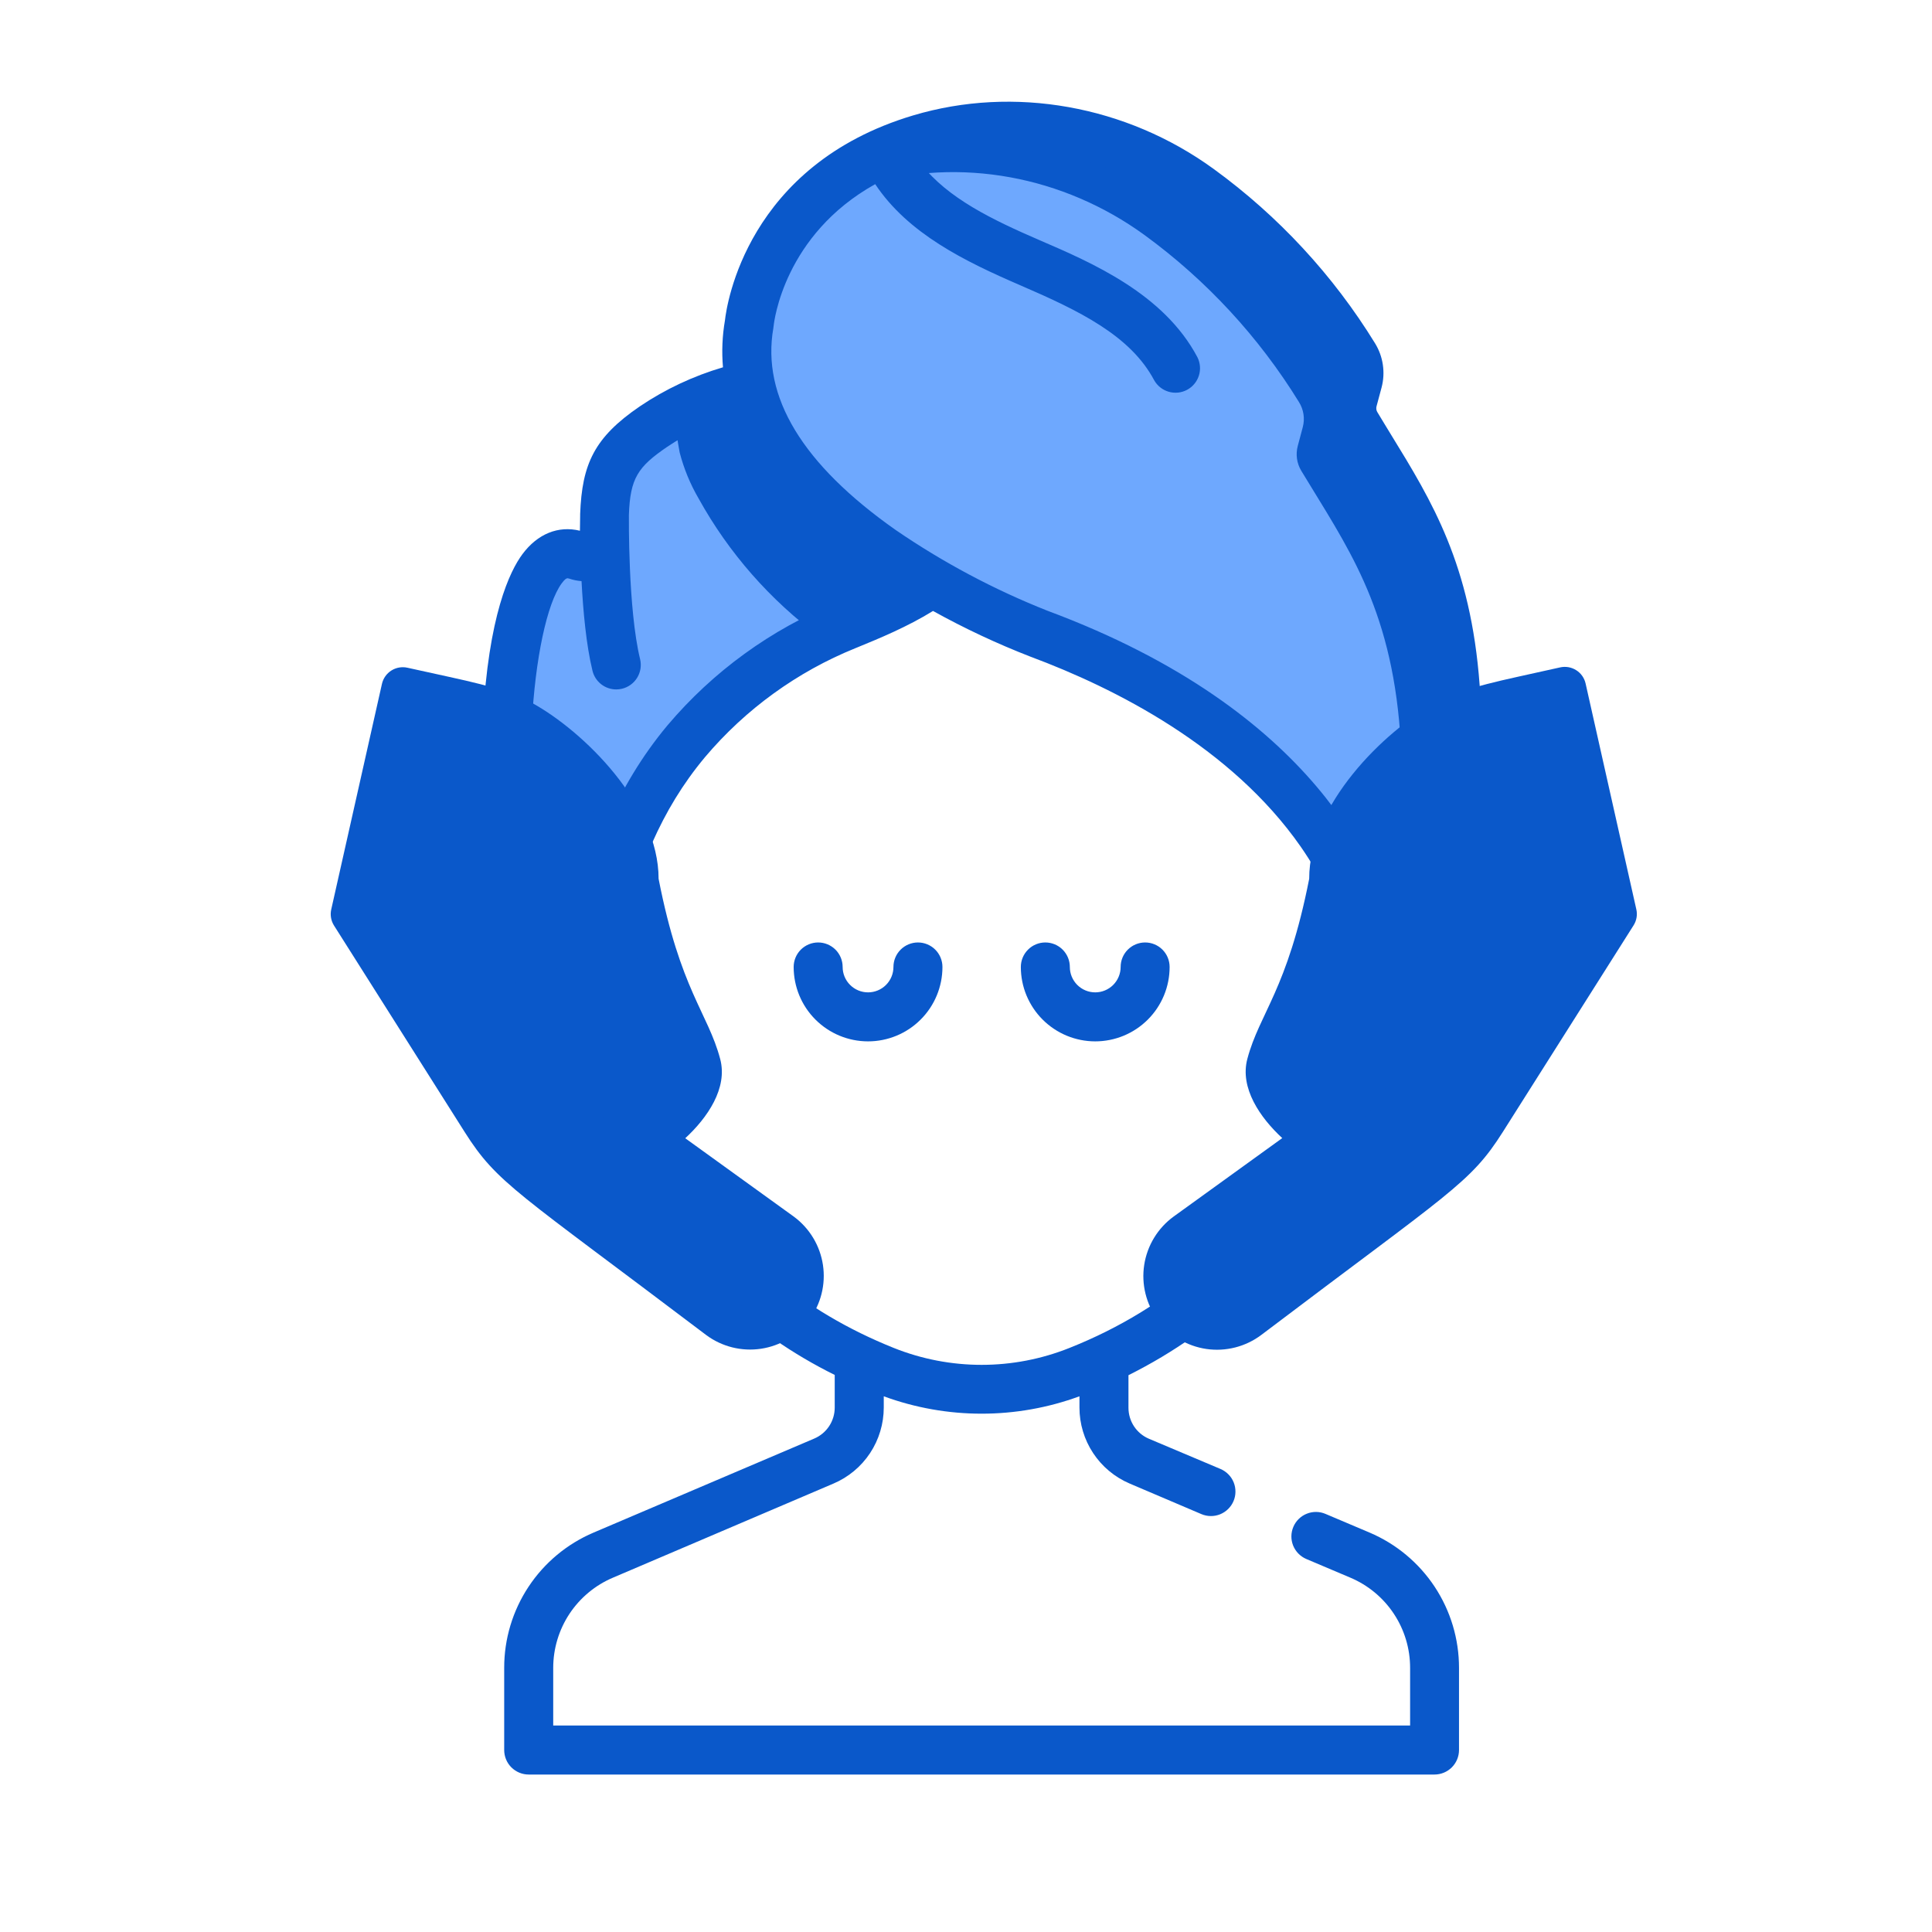 <svg width="99" height="99" viewBox="0 0 99 99" fill="none" xmlns="http://www.w3.org/2000/svg">
<path d="M27.78 29.145C26.402 31.001 26.068 35.652 25.995 37.053C25.877 39.175 26.034 41.304 26.464 43.385C26.879 45.349 27.74 46.935 28.816 48.426C28.917 48.568 29.056 48.677 29.218 48.741C29.379 48.806 29.555 48.822 29.726 48.789C29.896 48.755 30.054 48.674 30.179 48.554C30.305 48.433 30.393 48.28 30.433 48.111C31.432 44.419 32.594 41.058 35.166 37.979C37.372 35.365 40.182 33.328 43.353 32.046C45.562 31.139 49.447 29.59 50.09 26.802C51.303 21.549 44.272 18.94 40.521 19.384C38.033 19.677 35.566 20.439 33.482 21.872C31.294 23.367 30.942 24.442 30.973 27.436C30.973 28.259 30.349 28.729 29.57 28.465C28.835 28.209 28.249 28.517 27.78 29.145Z" fill="#6EA8FE"/>
<path d="M50.09 26.802C49.447 29.59 45.562 31.139 43.353 32.046C42.904 32.23 42.461 32.429 42.025 32.643C39.464 30.752 37.34 28.331 35.799 25.545C35.368 24.806 35.041 24.011 34.827 23.183C34.701 22.528 34.615 21.866 34.569 21.2C36.418 20.218 38.44 19.602 40.523 19.384C44.274 18.94 51.303 21.549 50.09 26.802Z" fill="#0A58CA"/>
<path d="M69.332 20.498C69.276 20.71 69.263 20.932 69.294 21.149C69.326 21.366 69.4 21.575 69.514 21.763C71.81 25.574 74.097 28.642 74.58 35.196C74.58 35.196 75.263 45.778 72.019 48.681C72.019 48.681 70.601 50.038 70.296 48.681C70.296 48.681 69.286 38.438 53.24 32.465C53.24 32.465 36.684 26.32 38.391 16.59C38.391 16.59 39.026 9.542 47.147 7.117C52.044 5.655 57.338 6.675 61.474 9.681C64.649 11.994 67.343 14.904 69.403 18.25C69.52 18.439 69.597 18.65 69.63 18.87C69.663 19.09 69.651 19.315 69.594 19.53L69.332 20.498Z" fill="#6EA8FE"/>
<path d="M72.024 48.681C72.024 48.681 70.962 49.697 70.482 49.09C72.216 44.974 71.745 37.554 71.745 37.554C71.263 31.001 68.974 27.931 66.679 24.122C66.566 23.934 66.492 23.726 66.461 23.508C66.43 23.291 66.443 23.07 66.499 22.857L66.757 21.889C66.814 21.674 66.827 21.449 66.794 21.229C66.761 21.009 66.683 20.798 66.566 20.609C64.507 17.264 61.815 14.353 58.641 12.039C54.503 9.034 49.21 8.02 44.312 9.476C43.173 9.811 42.08 10.287 41.059 10.892C42.36 9.399 44.285 7.97 47.145 7.124C52.044 5.66 57.336 6.68 61.471 9.686C64.646 11.998 67.34 14.907 69.402 18.249C69.519 18.439 69.597 18.65 69.629 18.87C69.662 19.091 69.65 19.316 69.594 19.531L69.335 20.5C69.279 20.711 69.266 20.932 69.296 21.149C69.327 21.366 69.4 21.575 69.513 21.763C71.81 25.571 74.107 28.641 74.581 35.196C74.579 35.196 75.261 45.783 72.024 48.681Z" fill="#0A58CA"/>
<path d="M48.293 49.55C48.293 49.217 48.161 48.898 47.925 48.662C47.69 48.427 47.371 48.294 47.038 48.294C46.705 48.294 46.385 48.427 46.15 48.662C45.914 48.898 45.782 49.217 45.782 49.55C45.782 49.895 45.645 50.226 45.401 50.47C45.157 50.714 44.826 50.851 44.481 50.851C44.136 50.851 43.805 50.714 43.561 50.47C43.316 50.226 43.179 49.895 43.179 49.55C43.179 49.217 43.047 48.898 42.812 48.662C42.576 48.427 42.257 48.294 41.924 48.294C41.591 48.294 41.272 48.427 41.036 48.662C40.801 48.898 40.669 49.217 40.669 49.55C40.669 50.561 41.07 51.531 41.785 52.245C42.5 52.961 43.47 53.362 44.481 53.362C45.492 53.362 46.462 52.961 47.176 52.245C47.892 51.531 48.293 50.561 48.293 49.55Z" fill="#0A58CA"/>
<path d="M59.934 49.55C59.934 49.217 59.802 48.897 59.567 48.662C59.331 48.426 59.012 48.294 58.679 48.294C58.346 48.294 58.027 48.426 57.791 48.662C57.556 48.897 57.424 49.217 57.424 49.55C57.424 49.895 57.286 50.226 57.042 50.47C56.798 50.714 56.467 50.851 56.122 50.851C55.777 50.851 55.446 50.714 55.202 50.47C54.958 50.226 54.821 49.895 54.821 49.55C54.821 49.217 54.688 48.897 54.453 48.662C54.218 48.426 53.898 48.294 53.565 48.294C53.232 48.294 52.913 48.426 52.678 48.662C52.442 48.897 52.31 49.217 52.31 49.55C52.31 50.05 52.408 50.546 52.6 51.009C52.792 51.471 53.072 51.891 53.426 52.245C53.78 52.599 54.201 52.88 54.663 53.072C55.126 53.263 55.621 53.362 56.122 53.362C56.623 53.362 57.118 53.263 57.581 53.072C58.044 52.88 58.464 52.599 58.818 52.245C59.172 51.891 59.453 51.471 59.644 51.009C59.836 50.546 59.934 50.05 59.934 49.55Z" fill="#0A58CA"/>
<path d="M70.181 78.533L67.922 77.576C67.616 77.445 67.27 77.442 66.962 77.566C66.653 77.69 66.405 77.932 66.275 78.238C66.144 78.544 66.14 78.89 66.264 79.199C66.389 79.508 66.631 79.755 66.937 79.886L69.195 80.843C70.104 81.227 70.879 81.87 71.423 82.692C71.968 83.514 72.258 84.479 72.257 85.465V88.418H28.348V85.465C28.348 84.479 28.639 83.514 29.183 82.692C29.728 81.871 30.503 81.227 31.41 80.843L42.708 76.022C43.473 75.697 44.125 75.154 44.584 74.461C45.042 73.767 45.286 72.955 45.286 72.123V71.549C48.523 72.737 52.077 72.737 55.314 71.549V72.123C55.313 72.954 55.557 73.767 56.015 74.46C56.473 75.154 57.126 75.697 57.89 76.022L61.559 77.585C61.711 77.65 61.874 77.684 62.039 77.686C62.203 77.688 62.367 77.657 62.52 77.596C62.673 77.534 62.812 77.443 62.93 77.328C63.048 77.212 63.142 77.075 63.207 76.923C63.272 76.772 63.306 76.609 63.307 76.444C63.309 76.279 63.279 76.115 63.217 75.962C63.156 75.809 63.065 75.67 62.949 75.552C62.834 75.434 62.696 75.34 62.545 75.275L58.874 73.725C58.562 73.593 58.297 73.372 58.11 73.089C57.924 72.807 57.825 72.475 57.825 72.137V70.468C62.506 68.129 66.148 64.575 68.669 59.873C70.247 56.862 71.345 53.623 71.922 50.273C72.265 50.099 72.581 49.877 72.86 49.613C76.439 46.381 75.895 36.268 75.821 35.114C75.365 28.924 73.379 25.69 71.274 22.264C71.044 21.882 70.811 21.51 70.577 21.116C70.551 21.073 70.534 21.025 70.527 20.975C70.52 20.925 70.522 20.874 70.535 20.825L70.795 19.857C70.896 19.476 70.918 19.079 70.86 18.689C70.803 18.3 70.666 17.926 70.46 17.591C68.317 14.106 65.512 11.075 62.204 8.667C57.72 5.402 51.954 4.372 46.788 5.915C38.262 8.464 37.234 15.633 37.148 16.418C37.011 17.211 36.977 18.019 37.047 18.821C35.529 19.267 34.088 19.944 32.777 20.829C30.454 22.418 29.824 23.774 29.728 26.343C29.728 26.343 29.728 26.36 29.728 26.368V26.416C29.728 26.664 29.717 26.923 29.717 27.196C28.609 26.925 27.547 27.353 26.771 28.396C26.132 29.256 25.022 31.514 24.739 36.989C24.614 39.221 24.78 41.459 25.233 43.648C25.635 45.544 26.45 47.297 27.795 49.161C28.004 49.451 28.281 49.685 28.601 49.843C28.912 51.696 29.368 53.521 29.966 55.303C30.115 55.745 32.299 60.531 32.517 60.899C34.929 65.017 38.495 68.339 42.773 70.455V72.127C42.773 72.466 42.674 72.797 42.487 73.08C42.3 73.362 42.034 73.584 41.722 73.716L30.417 78.533C29.057 79.111 27.898 80.076 27.083 81.309C26.268 82.542 25.834 83.987 25.836 85.465V89.675C25.836 90.008 25.968 90.328 26.203 90.563C26.439 90.798 26.758 90.931 27.091 90.931H73.507C73.84 90.931 74.159 90.798 74.395 90.563C74.63 90.328 74.763 90.008 74.763 89.675V85.465C74.764 83.987 74.33 82.542 73.516 81.309C72.701 80.076 71.541 79.111 70.181 78.533ZM39.629 16.808C39.629 16.777 39.638 16.739 39.642 16.709C39.663 16.49 40.172 12.041 44.847 9.436C46.532 11.97 49.429 13.386 52.283 14.619C55.316 15.928 57.925 17.195 59.142 19.484C59.303 19.77 59.569 19.981 59.883 20.073C60.198 20.166 60.536 20.131 60.826 19.977C61.115 19.823 61.333 19.562 61.433 19.249C61.532 18.937 61.505 18.598 61.358 18.305C59.636 15.051 55.959 13.466 53.278 12.311C50.851 11.262 48.568 10.161 47.211 8.416C47.309 8.383 47.403 8.351 47.506 8.32C48.851 7.92 50.248 7.717 51.651 7.719C54.916 7.73 58.094 8.772 60.732 10.695C63.776 12.912 66.357 15.702 68.33 18.91C68.357 18.953 68.375 19.002 68.382 19.053C68.39 19.104 68.387 19.156 68.374 19.206L68.114 20.174C68.015 20.55 67.993 20.941 68.048 21.325C68.103 21.708 68.234 22.077 68.433 22.41C68.669 22.804 68.906 23.189 69.14 23.57C71.165 26.863 72.912 29.709 73.321 35.276C73.561 39.016 73.226 45.516 71.36 47.563C70.671 44.708 67.521 36.444 53.674 31.296C50.934 30.211 48.325 28.823 45.894 27.156C41.121 23.799 39.012 20.329 39.629 16.808ZM27.69 43.125C27.283 41.15 27.135 39.131 27.25 37.118C27.422 33.755 28.027 30.921 28.781 29.895C28.94 29.68 29.02 29.631 29.085 29.631C29.111 29.633 29.137 29.639 29.162 29.648C29.368 29.719 29.582 29.762 29.799 29.778C29.88 31.309 30.038 33.049 30.36 34.371C30.426 34.644 30.583 34.887 30.804 35.061C31.025 35.234 31.298 35.328 31.579 35.328C31.679 35.328 31.779 35.316 31.876 35.292C32.199 35.213 32.478 35.01 32.652 34.725C32.825 34.441 32.878 34.1 32.8 33.776C32.176 31.21 32.226 26.452 32.226 26.404V26.381C32.291 24.502 32.689 23.922 34.178 22.904C35.227 22.197 36.375 21.65 37.584 21.279C38.886 24.848 42.139 27.725 45.309 29.805C44.465 30.23 43.623 30.57 42.974 30.84L42.861 30.886C39.508 32.25 36.537 34.407 34.201 37.171C31.521 40.381 30.295 43.923 29.416 47.079C28.59 45.886 28.004 44.543 27.69 43.125ZM34.878 59.946C33.749 58.032 32.693 55.353 31.678 52.243C31.445 51.33 31.244 50.39 31.081 49.429C31.351 49.156 31.545 48.817 31.644 48.446C32.704 44.534 33.824 41.556 36.13 38.792C38.207 36.336 40.85 34.422 43.831 33.215L43.944 33.169C45.05 32.716 46.488 32.124 47.81 31.307C49.42 32.201 51.089 32.983 52.805 33.65C57.153 35.269 63.086 38.274 66.65 43.383C68.755 46.415 69.046 48.796 69.048 48.813C69.053 48.863 69.062 48.913 69.073 48.962C69.136 49.278 69.267 49.576 69.456 49.837C68.923 52.925 67.91 55.91 66.453 58.684C63.858 63.528 59.946 67.023 54.807 69.069C51.914 70.228 48.686 70.228 45.793 69.069C41.125 67.199 37.456 64.127 34.878 59.946Z" fill="#0A58CA"/>
<path d="M75.716 58.298L69.63 63.727L62.862 68.091L60.244 66.918L60.06 63.915L67.4 57.951L65.505 56.072L65.012 53.437L66.171 50.086L68.474 42.654L71.758 38.285L79.817 35.741L82.045 45.653L79.43 52.738L75.716 58.298Z" fill="#0A58CA"/>
<path d="M67.086 45.031C65.965 50.729 64.545 51.902 63.917 54.258C63.519 55.749 64.571 57.272 65.706 58.319L60.141 62.338C59.738 62.631 59.398 63.001 59.139 63.426C58.88 63.852 58.708 64.324 58.632 64.816C58.556 65.309 58.579 65.811 58.698 66.294C58.818 66.778 59.032 67.233 59.328 67.633C59.624 68.034 59.996 68.371 60.423 68.627C60.851 68.883 61.325 69.052 61.817 69.124C62.31 69.196 62.812 69.169 63.295 69.046C63.777 68.923 64.231 68.706 64.629 68.407C74.359 61.041 75.337 60.641 77.007 58.005L83.706 47.42C83.783 47.299 83.835 47.164 83.86 47.023C83.885 46.882 83.881 46.737 83.849 46.597L81.25 35.026C81.219 34.886 81.16 34.753 81.078 34.636C80.995 34.518 80.89 34.418 80.768 34.342C80.647 34.265 80.511 34.213 80.37 34.188C80.228 34.164 80.083 34.167 79.943 34.199C76.617 34.951 75.402 35.114 73.555 36.023C70.916 37.476 67.082 41.24 67.086 45.031ZM67.387 56.884C66.776 56.412 66.35 55.742 66.181 54.99C66.011 54.237 66.109 53.449 66.459 52.761C70.91 44.182 68.506 43.883 71.073 40.679C72.592 38.856 74.683 37.599 77.006 37.114L79.352 36.588L81.612 46.649L75.157 56.849C73.775 59.027 73.197 59.19 63.304 66.673C63.137 66.797 62.947 66.886 62.745 66.937C62.542 66.987 62.332 66.997 62.126 66.966C61.92 66.936 61.722 66.865 61.544 66.757C61.365 66.65 61.209 66.508 61.085 66.341C60.962 66.173 60.872 65.983 60.821 65.781C60.771 65.579 60.761 65.369 60.792 65.163C60.823 64.957 60.894 64.758 61.001 64.58C61.108 64.401 61.25 64.246 61.417 64.122C70.539 57.531 68.518 59.666 75.025 49.385C75.102 49.264 75.154 49.129 75.178 48.987C75.203 48.846 75.199 48.701 75.168 48.561C75.136 48.421 75.078 48.289 74.995 48.171C74.912 48.054 74.807 47.954 74.686 47.877C74.565 47.8 74.43 47.748 74.288 47.724C74.147 47.699 74.002 47.703 73.862 47.734C73.722 47.766 73.589 47.825 73.472 47.907C73.355 47.99 73.255 48.095 73.178 48.216C68.629 55.402 68.543 55.691 67.383 56.884H67.387Z" fill="#0A58CA"/>
<path d="M25.106 58.298L31.194 63.727L37.962 68.091L40.578 66.918L40.763 63.915L33.424 57.951L35.317 56.072L35.81 53.437L34.651 50.086L32.348 42.654L29.064 38.285L21.005 35.741L18.777 45.653L21.392 52.738L25.106 58.298Z" fill="#0A58CA"/>
<path d="M27.269 36.023C25.421 35.123 24.198 34.96 20.879 34.216C20.596 34.153 20.3 34.204 20.055 34.359C19.809 34.514 19.636 34.76 19.572 35.043L16.973 46.604C16.91 46.887 16.962 47.183 17.116 47.427L23.815 58.013C25.484 60.648 26.462 61.048 36.192 68.414C36.996 69.01 38.005 69.261 38.995 69.113C39.985 68.965 40.876 68.429 41.471 67.625C42.066 66.82 42.318 65.812 42.17 64.822C42.022 63.831 41.486 62.941 40.681 62.345L35.114 58.326C36.249 57.279 37.302 55.756 36.904 54.265C36.278 51.907 34.86 50.728 33.748 45.031C33.748 41.24 29.907 37.475 27.269 36.023ZM33.436 56.883C32.276 55.691 32.192 55.402 27.643 48.216C27.482 47.983 27.238 47.822 26.961 47.766C26.684 47.71 26.396 47.763 26.157 47.913C25.919 48.065 25.747 48.302 25.68 48.576C25.612 48.85 25.653 49.14 25.794 49.385C32.301 59.666 30.282 57.53 39.401 64.121C39.739 64.372 39.965 64.746 40.027 65.162C40.089 65.578 39.983 66.002 39.733 66.341C39.483 66.679 39.109 66.904 38.692 66.966C38.276 67.028 37.852 66.923 37.514 66.672C27.623 59.18 27.049 59.019 25.664 56.841L19.203 46.641L21.463 36.58L23.811 37.106C26.134 37.592 28.225 38.848 29.744 40.671C32.31 43.875 29.907 44.174 34.358 52.753C34.71 53.441 34.811 54.231 34.642 54.985C34.474 55.739 34.047 56.411 33.436 56.883Z" fill="#0A58CA"/>
</svg>
